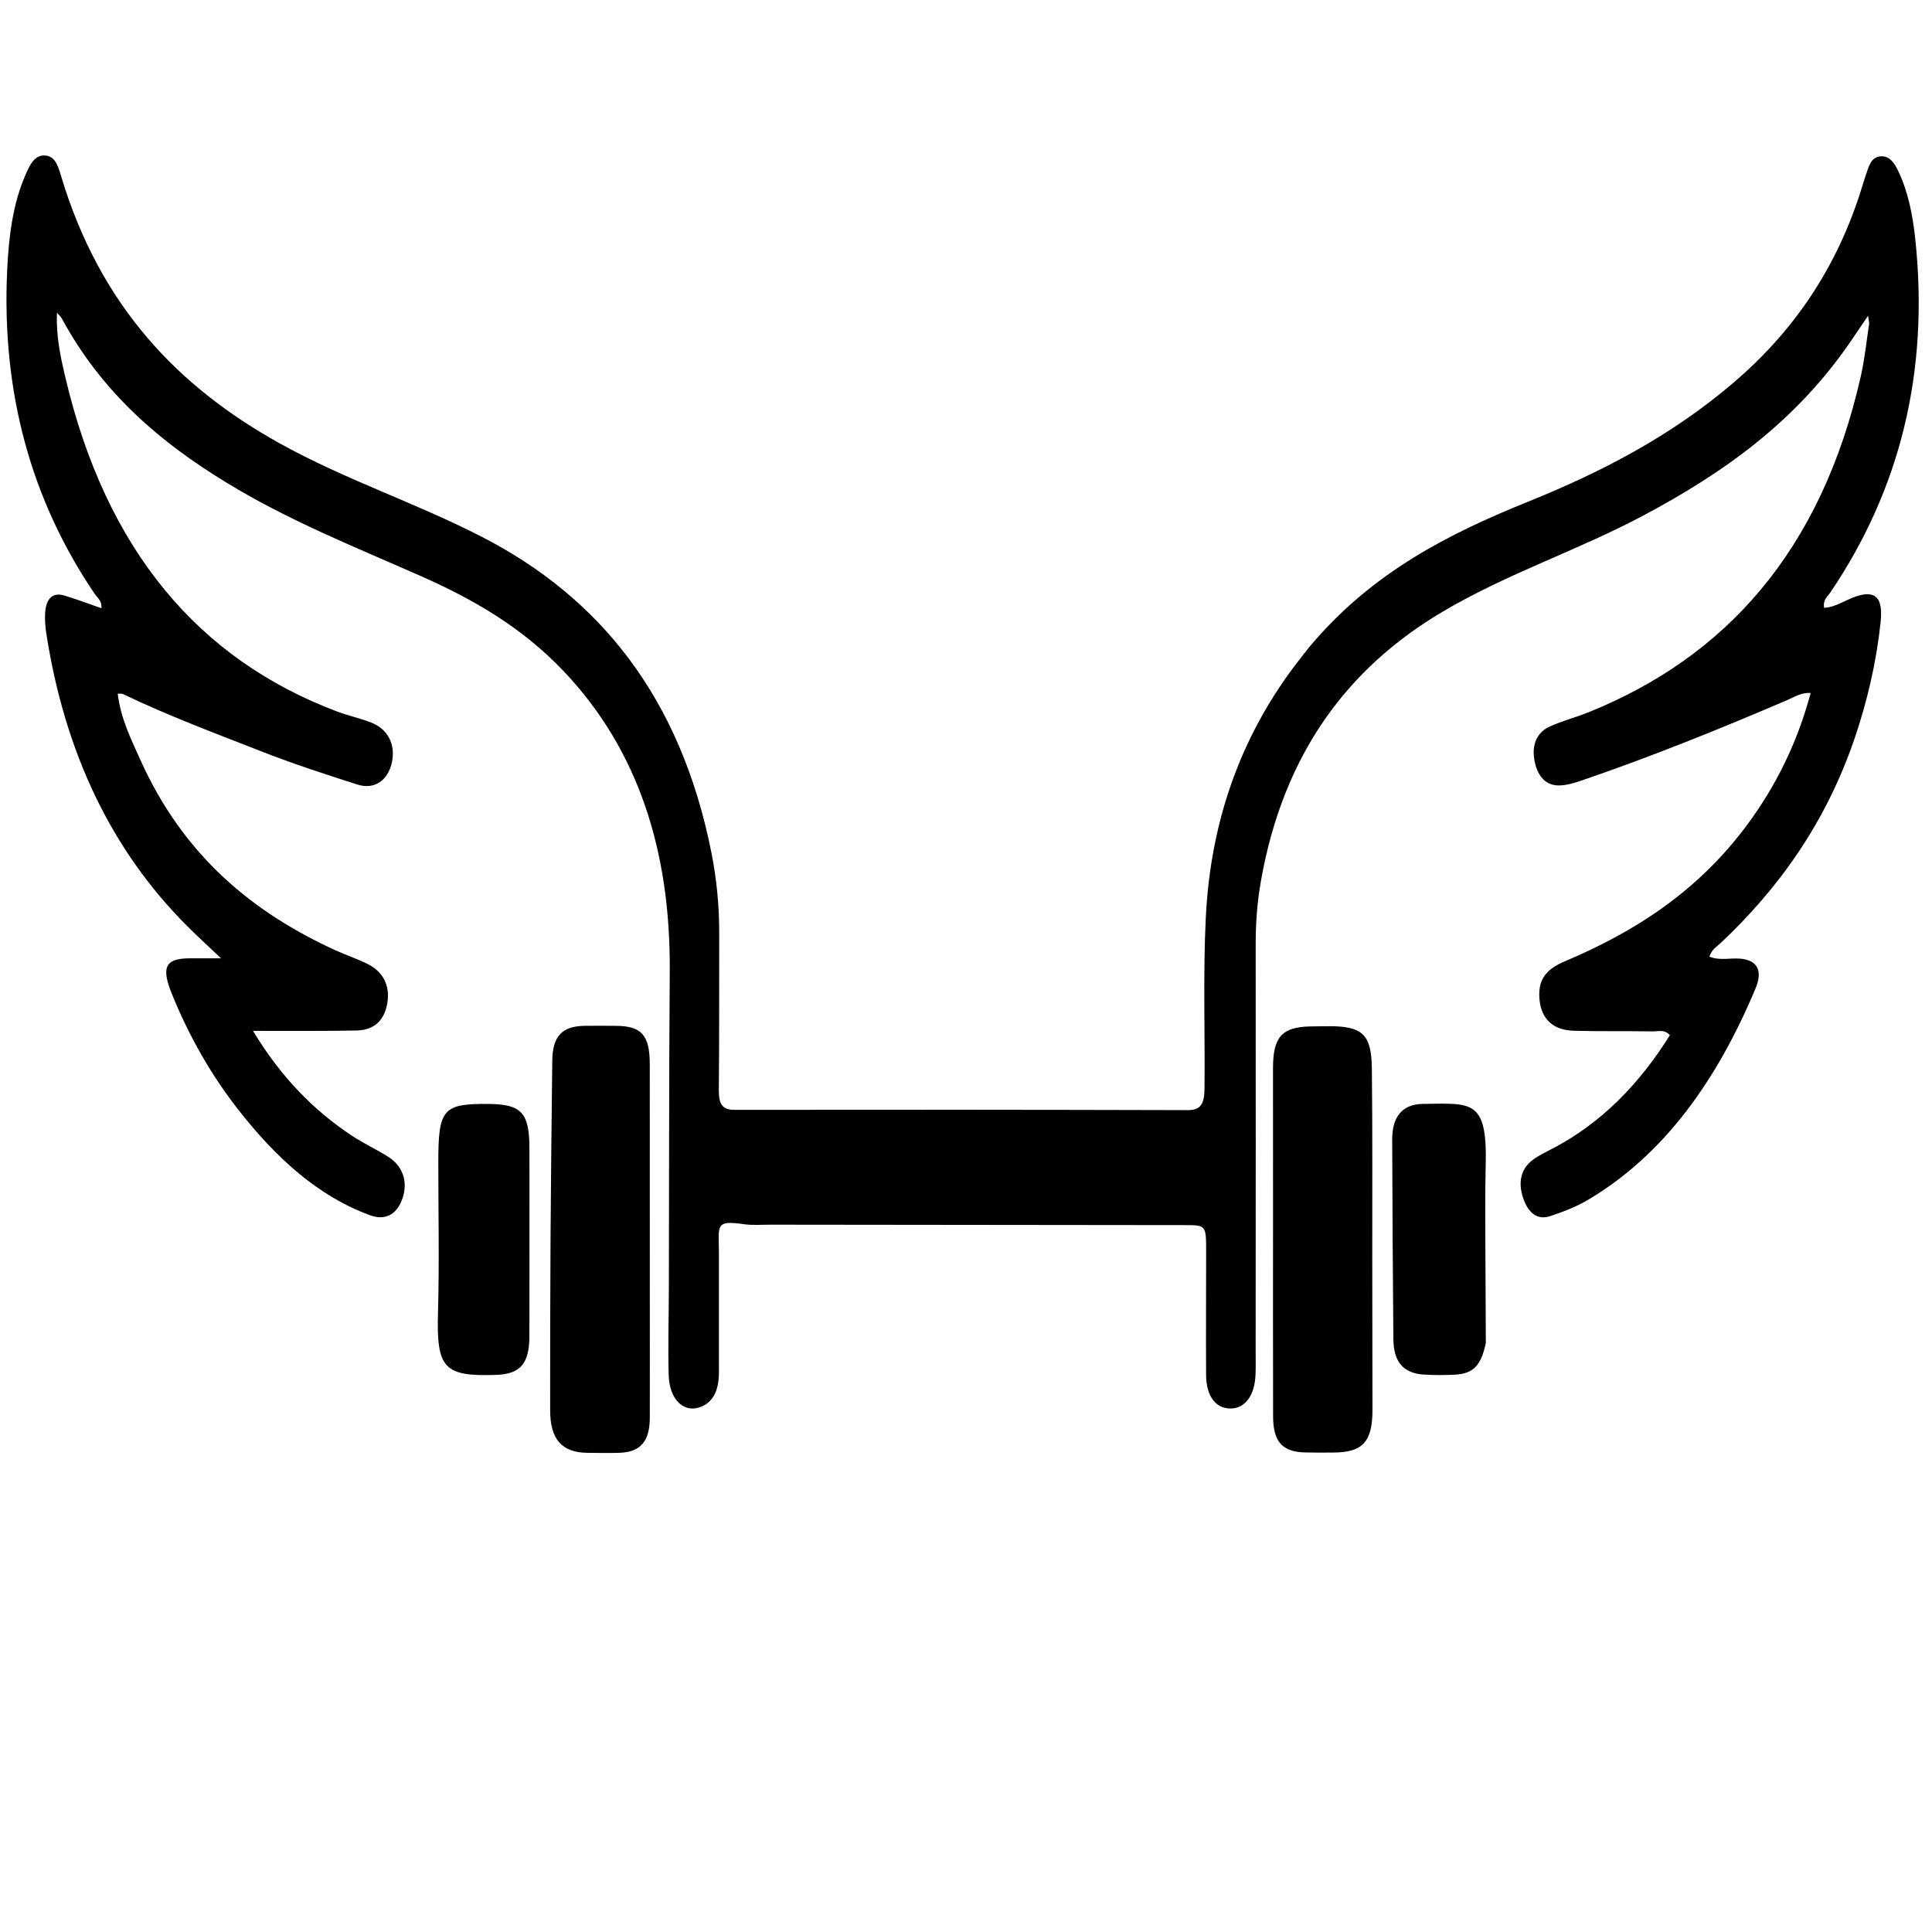 <?xml version="1.0" encoding="UTF-8" standalone="no"?>
<svg
   version="1.1"
   id="Layer_1"
   x="0px"
   y="0px"
   width="100%"
   viewBox="0 0 1024 1024"
   enable-background="new 0 0 1024 1024"
   xml:space="preserve"
   sodipodi:docname="JF_Elevate_logo.svg"
   inkscape:version="1.4.2 (f4327f4, 2025-05-13)"
   xmlns:inkscape="http://www.inkscape.org/namespaces/inkscape"
   xmlns:sodipodi="http://sodipodi.sourceforge.net/DTD/sodipodi-0.dtd"
   xmlns="http://www.w3.org/2000/svg"
   xmlns:svg="http://www.w3.org/2000/svg"><defs
   id="defs5" /><sodipodi:namedview
   id="namedview5"
   pagecolor="#505050"
   bordercolor="#ffffff"
   borderopacity="1"
   inkscape:showpageshadow="0"
   inkscape:pageopacity="0"
   inkscape:pagecheckerboard="1"
   inkscape:deskcolor="#505050"
   inkscape:zoom="0.55726091"
   inkscape:cx="297.8856"
   inkscape:cy="485.40997"
   inkscape:window-width="1920"
   inkscape:window-height="1009"
   inkscape:window-x="-8"
   inkscape:window-y="-8"
   inkscape:window-maximized="1"
   inkscape:current-layer="Layer_1" />
<path
   fill="#000000"
   opacity="1"
   stroke="none"
   d="m 694.109,342.755 c 33.213,-39.584 73.92,-59.923 116.037,-76.943 38.261,-15.462 75.225,-34.427 108.636,-62.968 31.087,-26.557 55.07,-60.354 68.493,-104.925 0.592,-1.966 1.255,-3.898 1.893,-5.842 1.397,-4.257 2.716,-8.616 7.148,-9.177 5.016,-0.635 7.717,3.332 9.929,8.023 5.223,11.078 7.59,23.471 8.905,35.906 7.479,70.713 -8.317,132.864 -44.97,187.104 -1.53,2.264 -4.093,3.899 -3.367,8.208 5.996,-0.241 11.158,-4.068 16.716,-5.954 10.407,-3.532 14.663,0.314 13.22,13.735 -2.283,21.243 -7.063,41.761 -13.787,61.49 -15.254,44.751 -40.295,79.544 -71.04,108.478 -1.977,1.86 -4.457,3.033 -5.908,7.145 5.523,2.254 11.05,0.595 16.396,1.076 8.979,0.81 12.053,6.247 8.017,15.876 -20.422,48.717 -48.48,88.171 -88.913,112.052 -6.283,3.711 -13.083,6.248 -19.819,8.516 -7.101,2.391 -11.986,-1.94 -14.572,-10.101 -2.638,-8.323 -0.765,-15.277 5.412,-19.791 3.604,-2.634 7.606,-4.433 11.468,-6.493 24.5,-13.068 44.601,-33.116 61.06,-59.478 -2.887,-3.285 -6.104,-1.981 -8.973,-2.031 -14.013,-0.245 -28.033,0.051 -42.041,-0.344 -10.807,-0.305 -16.979,-6.169 -18.03,-16.072 -1.077,-10.161 2.559,-16.152 13.251,-20.668 36.564,-15.442 70.407,-36.69 96.977,-72.702 14.723,-19.954 26.212,-42.649 33.439,-69.563 -4.856,-0.366 -8.552,2.093 -12.305,3.702 -36.024,15.449 -72.251,30.082 -108.996,42.636 -4.02,1.373 -8.226,2.672 -12.342,2.652 -7.092,-0.034 -11.473,-5.385 -12.851,-13.842 -1.379,-8.463 1.935,-14.538 8.13,-17.347 6.822,-3.093 14.006,-4.91 20.922,-7.711 71.842,-29.09 122.847,-84.653 143.989,-177.829 2.053,-9.046 3.017,-18.482 4.416,-27.753 0.139,-0.921 -0.213,-1.958 -0.529,-4.461 -3.033,4.466 -5.502,8.063 -7.938,11.694 -29.833,44.481 -69.063,71.71 -110.891,94.035 -35.036,18.7 -72.166,30.711 -106.645,51.114 -49.435,29.253 -84.333,74.275 -96.395,143.09 -1.925,10.981 -2.722,22.065 -2.71,33.332 0.074,71.821 0.006,143.642 -0.017,215.463 -10e-4,4.204 0.101,8.416 -0.072,12.61 -0.457,11.047 -5.574,17.844 -13.273,17.852 -7.875,0.007 -12.858,-6.587 -12.925,-17.932 -0.129,-21.72 0.035,-43.442 0.026,-65.164 -0.006,-14.024 -0.047,-14.097 -11.108,-14.111 -73.438,-0.094 -146.876,-0.152 -220.313,-0.233 -4.484,-0.005 -9.014,0.394 -13.445,-0.239 -15.911,-2.275 -13.331,0.586 -13.363,16.413 -0.042,20.67 0.021,41.34 8.3e-4,62.011 -0.01,9.403 -2.929,16.414 -10.732,18.754 -8.411,2.522 -15.525,-4.684 -15.892,-17.132 -0.443,-15.023 0.038,-30.088 0.078,-45.134 0.15,-56.378 0.076,-112.758 0.478,-169.133 0.453,-63.526 -16.665,-117.08 -55.973,-158.634 -22.433,-23.715 -48.586,-38.569 -75.93,-50.667 -34.839,-15.414 -70.12,-29.377 -103.426,-49.773 -34.136,-20.904 -65.142,-46.683 -86.958,-86.855 -0.431,-0.794 -1.129,-1.361 -2.506,-2.978 -0.5,12.272 1.805,22.986 4.234,33.39 21.671,92.828 71.212,150.555 144.474,178.065 5.891,2.212 12.014,3.477 17.878,5.78 8.936,3.509 12.999,11.8 10.905,21.249 -2.071,9.347 -9.203,14.469 -18.112,11.635 -17.08,-5.434 -34.161,-10.999 -50.971,-17.589 -24.569,-9.633 -49.274,-18.816 -73.34,-30.376 -0.692,-0.332 -1.542,-0.152 -2.864,-0.252 1.565,13.151 6.964,23.878 11.801,34.676 23.177,51.748 60.286,81.514 103.538,101.328 5.519,2.528 11.228,4.422 16.706,7.07 8.625,4.168 12.334,11.552 10.873,20.78 -1.445,9.132 -6.873,14.491 -16.2,14.687 -16.813,0.353 -33.632,0.17 -50.449,0.21 -1.063,0.003 -2.125,3.8e-4 -4.559,3.8e-4 14.688,24.376 32.208,42.259 52.691,55.74 6.186,4.072 12.816,7.079 19.052,11.044 7.639,4.858 10.379,13.134 7.615,21.577 -2.878,8.79 -9.002,12.374 -17.266,9.369 -27.707,-10.076 -50.139,-30.664 -69.97,-56.049 -14.175,-18.145 -25.937,-38.581 -35.13,-61.264 -5.772,-14.243 -3.473,-18.857 9.523,-18.88 4.908,-0.01 9.816,-10e-4 16.511,-10e-4 C 110.12,501.253 104.527,496.154 99.128,490.754 58.977,450.595 34.313,398.753 24.543,335.756 c -0.528,-3.408 -0.809,-6.977 -0.646,-10.429 0.372,-7.852 3.814,-11.57 10.1,-9.711 6.502,1.922 12.901,4.386 19.743,6.75 0.425,-3.927 -2.142,-5.534 -3.566,-7.633 C 16.55,265.163 0.727,207.974 3.808,143.076 4.634,125.682 6.682,108.234 13.605,92.451 15.98,87.034 18.463,81.86 24.237,82.437 29.374,82.951 30.866,88.283 32.342,93.208 53.218,162.847 95.144,205.372 147.796,234.732 c 35.13,19.589 72.414,31.657 107.888,49.952 61.671,31.805 104.981,84.378 121.405,167.376 2.763,13.96 4.149,28.194 4.111,42.623 -0.072,27.677 0.067,55.357 -0.205,83.03 -0.075,7.652 2.012,10.54 8.249,10.531 80.165,-0.116 160.33,-0.076 240.494,0.147 6.752,0.019 8.606,-3.56 8.681,-11.377 0.288,-30.115 -0.789,-60.242 0.662,-90.349 2.593,-53.797 19.975,-99.135 49.897,-137.391 1.566,-2.002 3.135,-4.002 5.13,-6.519 z"
   id="path1"
   style="stroke-width:1.88" />
<path
   fill="#000000"
   opacity="1"
   stroke="none"
   d="m 706.843,543.918 c 15.579,0.486 20.058,4.983 20.266,22.284 0.409,34.043 0.175,68.095 0.217,102.143 0.032,26.24 0.107,52.479 0.109,78.719 0.001,17.154 -5.12,22.737 -20.787,22.816 -5.043,0.025 -10.089,0.084 -15.13,-0.057 -11.856,-0.331 -16.716,-5.709 -16.754,-19.096 -0.1,-35.298 -0.027,-70.597 -0.029,-105.896 -0.002,-26.24 -0.035,-52.48 -0.017,-78.719 0.011,-16.434 4.719,-21.722 19.571,-22.078 3.921,-0.094 7.845,-0.078 12.554,-0.115 z"
   id="path2"
   style="stroke-width:1.776" />
<path
   fill="#000000"
   opacity="1"
   stroke="none"
   d="m 344.419,690.556 c 0.002,20.905 0.043,40.872 -0.01,60.84 -0.034,12.616 -4.939,18.271 -16.184,18.628 -5.592,0.177 -11.193,0.049 -16.79,0.004 -13.55,-0.107 -19.827,-7.064 -19.844,-22.5 -0.033,-30.575 0.017,-61.15 0.206,-91.724 0.193,-31.17 0.564,-62.34 0.917,-93.508 0.148,-13.07 5.106,-18.408 17.116,-18.582 5.596,-0.081 11.194,-0.039 16.791,0.009 13.498,0.114 17.767,5.012 17.775,20.476 0.022,41.807 0.016,83.614 0.022,126.358 z"
   id="path3"
   style="stroke-width:1.776" />
<path
   fill="#000000"
   opacity="1"
   stroke="none"
   d="m 787.517,711.816 c -2.548,12.159 -6.747,16.338 -16.675,16.801 -5.305,0.247 -10.64,0.263 -15.941,-0.047 -11.062,-0.646 -16.277,-6.591 -16.383,-18.903 -0.304,-35.232 -0.526,-70.465 -0.63,-105.698 -0.036,-12.233 5.509,-18.782 16.38,-18.884 25.634,-0.241 34.078,-2.641 33.185,32.45 -0.42,16.507 -0.177,33.037 -0.142,49.556 0.03,14.64 0.187,29.28 0.206,44.725 z"
   id="path4"
   style="stroke-width:1.776" />
<path
   fill="#000000"
   opacity="1"
   stroke="none"
   d="m 232.315,615.625 c 0.013,-27.978 2.559,-30.767 27,-30.505 17.141,0.184 21.284,4.758 21.299,23.733 0.026,33.043 0.034,66.085 -0.017,99.128 -0.023,14.962 -4.832,20.343 -17.968,20.754 -27.303,0.854 -31.307,-3.504 -30.488,-32.702 0.742,-26.471 0.169,-52.988 0.175,-80.407 z"
   id="path5"
   style="stroke-width:1.776" />
</svg>
